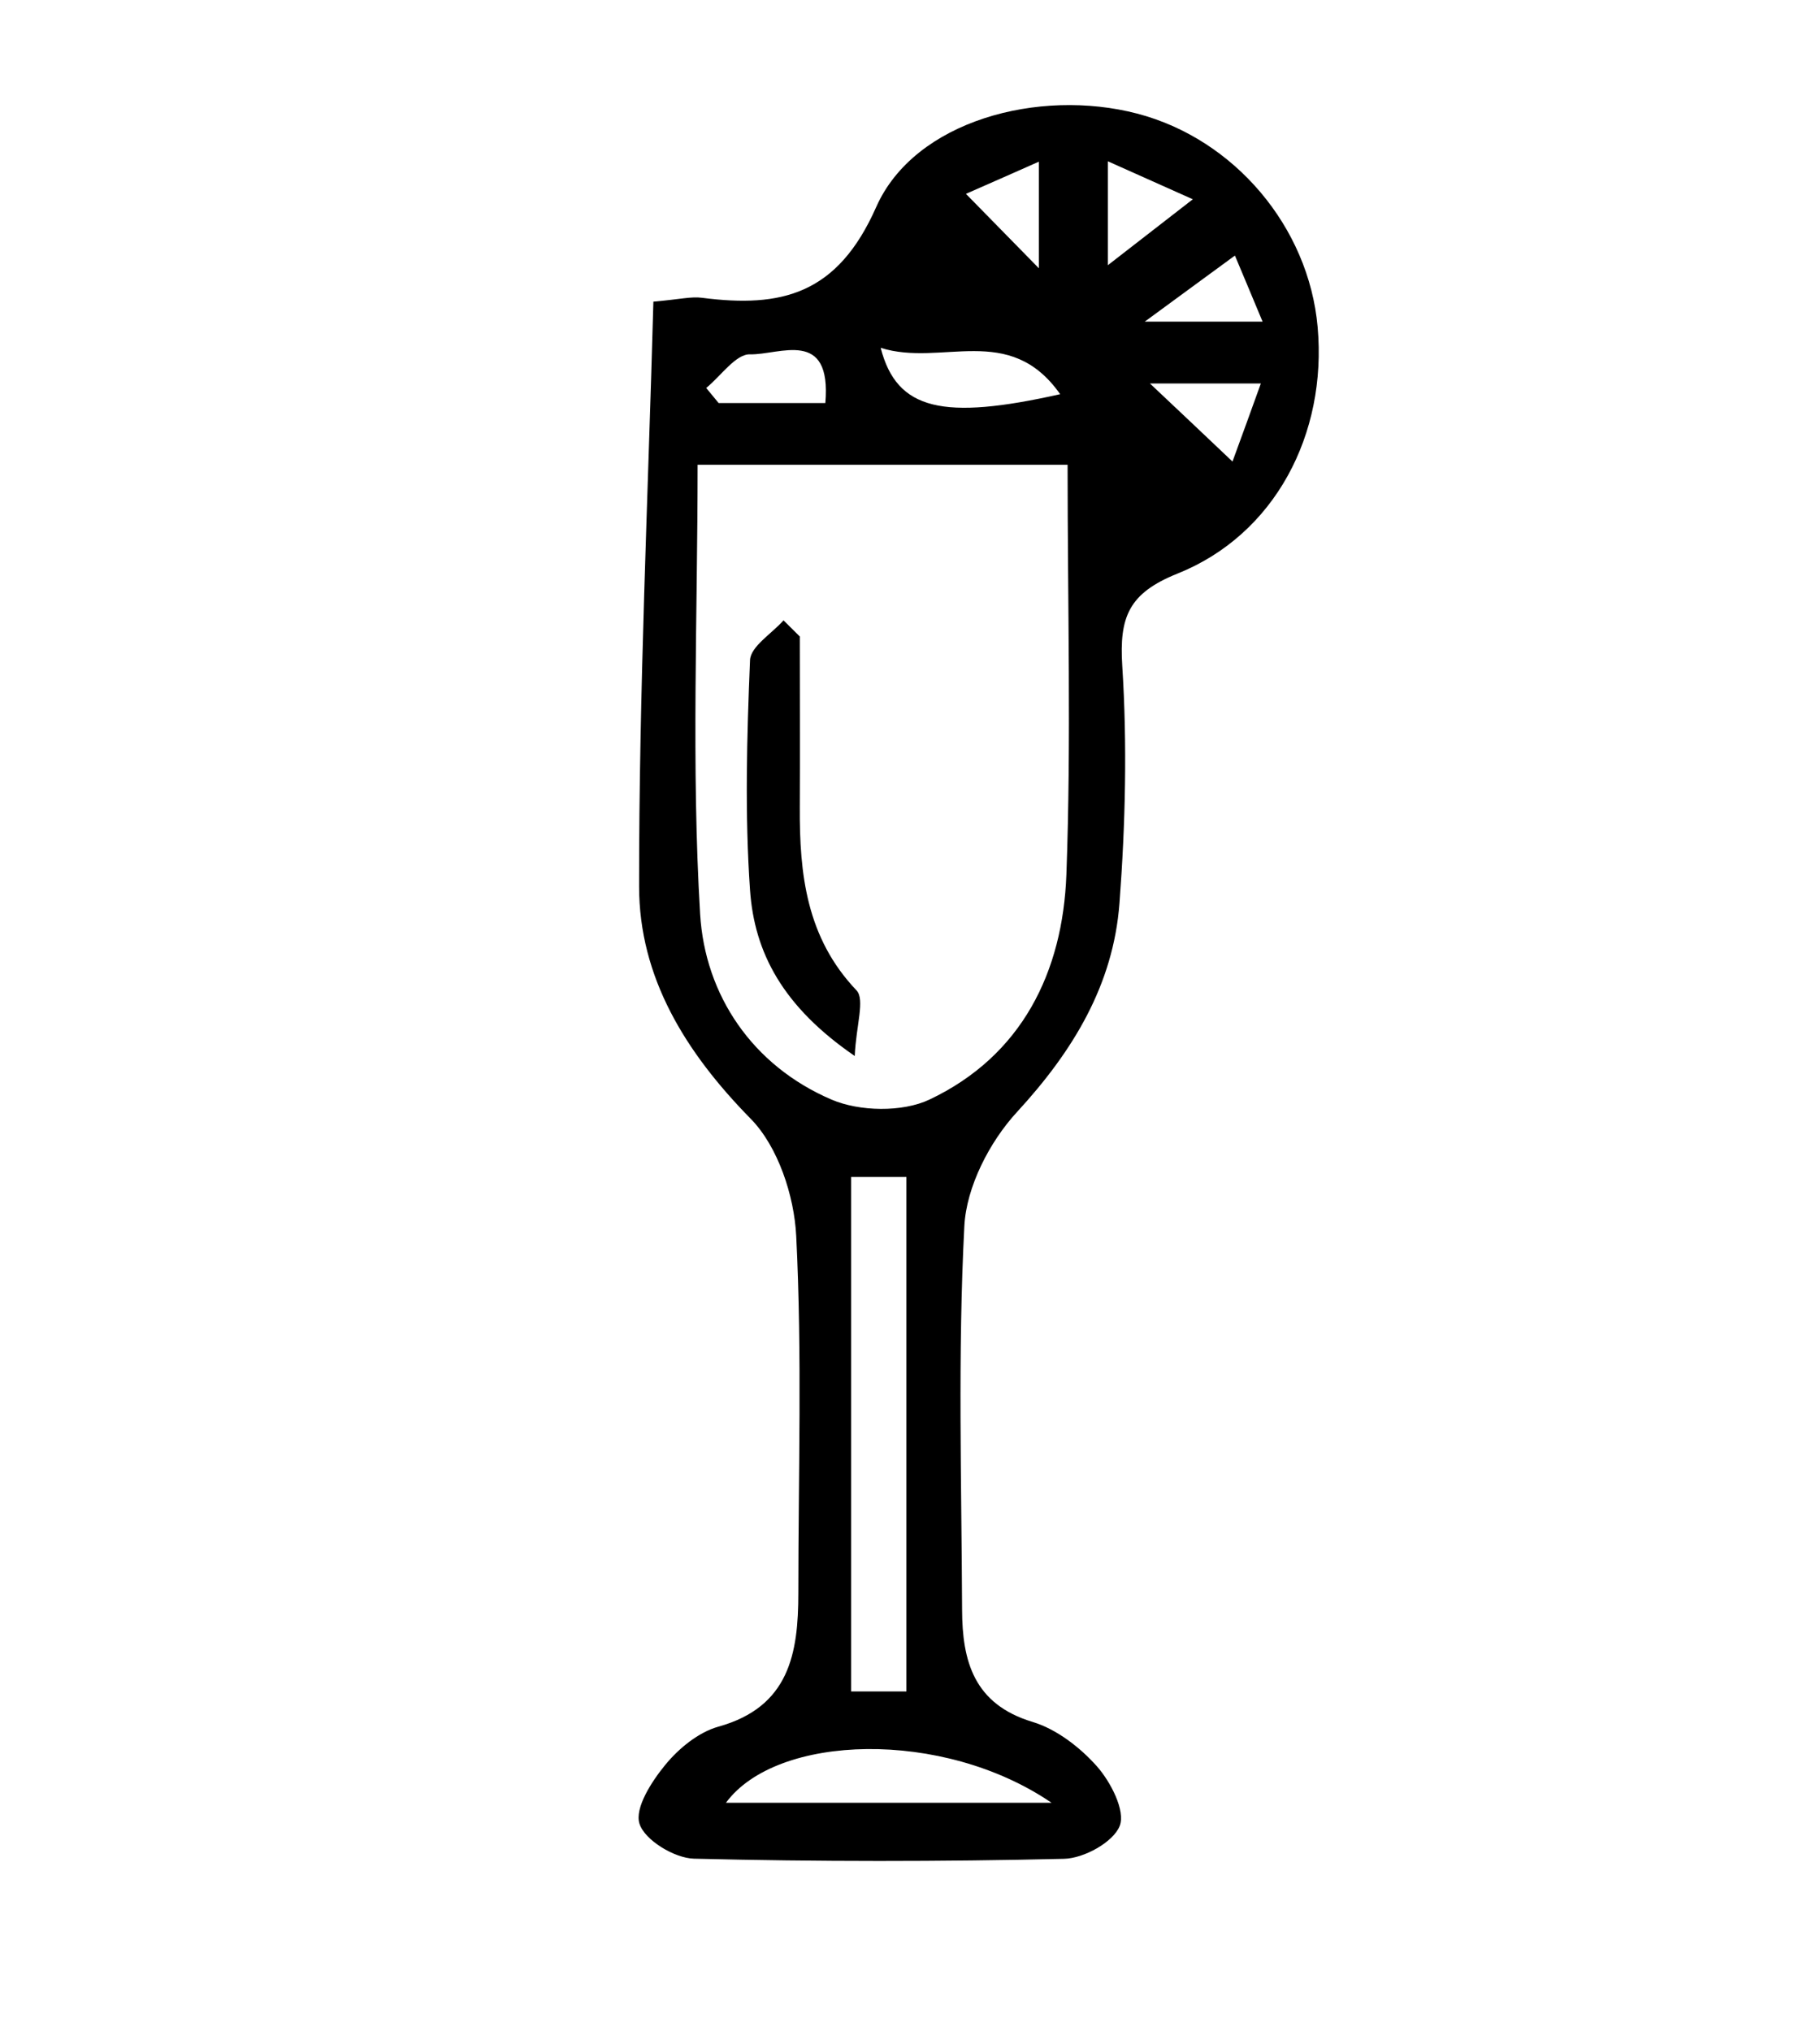 <?xml version="1.0" encoding="UTF-8"?>
<svg id="_레이어_1" data-name="레이어 1" xmlns="http://www.w3.org/2000/svg" viewBox="0 0 137.49 153.4">
  <path d="m49.38,22.78c2.02-.18,2.86-.4,3.65-.29,5.99.77,10.23-.23,13.16-6.85,2.89-6.53,12.29-9,19.72-7.06,7.34,1.92,12.96,8.56,13.63,16.12.72,8.08-3.22,15.67-10.59,18.62-3.69,1.48-4.4,3.28-4.17,6.96.38,5.95.24,11.97-.21,17.92-.46,6.18-3.52,11.2-7.75,15.79-2.07,2.25-3.82,5.65-3.97,8.62-.5,9.63-.21,19.3-.17,28.95.01,3.88.88,7.14,5.32,8.48,1.82.55,3.59,1.92,4.87,3.36,1.04,1.18,2.16,3.35,1.72,4.49-.48,1.23-2.71,2.46-4.21,2.49-9.32.22-18.64.22-27.96-.01-1.47-.04-3.72-1.4-4.11-2.64-.38-1.18.92-3.2,1.96-4.46,1.02-1.24,2.5-2.45,4-2.87,5.36-1.49,6.04-5.53,6.04-10.09,0-8.99.29-17.99-.16-26.96-.15-3.05-1.38-6.77-3.45-8.87-4.92-5.01-8.42-10.67-8.42-17.54-.01-14.73.68-29.47,1.08-44.17Zm31.28,12.32h-27.96c0,11.44-.48,22.72.19,33.93.37,6.13,3.95,11.45,9.92,14.01,2.12.91,5.36.97,7.41,0,6.98-3.31,10.07-9.63,10.34-17,.37-10.1.09-20.23.09-30.93Zm-16.36,53.79v38.85h4.17v-38.85h-4.17Zm15.14,47.26c-8.22-5.61-20.78-5.21-24.6,0h24.6Zm-12.91-109.88c1.22,4.74,4.74,5.48,13.56,3.5-3.85-5.47-8.93-2.04-13.56-3.5Zm-4.18,4.17c.49-5.7-3.48-3.62-5.69-3.68-1.08-.03-2.2,1.64-3.31,2.54.31.38.63.76.94,1.14h8.06Zm33.03-6.15c-.93-2.22-1.68-4.03-2.09-4.99-2.21,1.62-4.2,3.08-6.81,4.99h8.9Zm-2.27,10.56c.77-2.1,1.4-3.83,2.14-5.89h-8.38c2.19,2.06,3.92,3.7,6.23,5.89Zm-9.42-22.67v7.85c2.12-1.65,4.02-3.12,6.42-4.98-2.6-1.16-4.21-1.88-6.42-2.87Zm-5.21,8.09v-8.06c-2.07.92-3.8,1.68-5.51,2.43,1.9,1.94,3.57,3.64,5.51,5.62Z"/>
  <path d="m60.42,48.09c0,4.29.02,8.57,0,12.86-.03,5.06.5,9.87,4.28,13.84.66.69-.03,2.67-.13,4.96-5.42-3.72-7.58-7.79-7.91-12.53-.4-5.76-.24-11.58,0-17.36.04-1.04,1.65-2.01,2.53-3.01.42.41.83.83,1.25,1.24Z"/>
</svg>